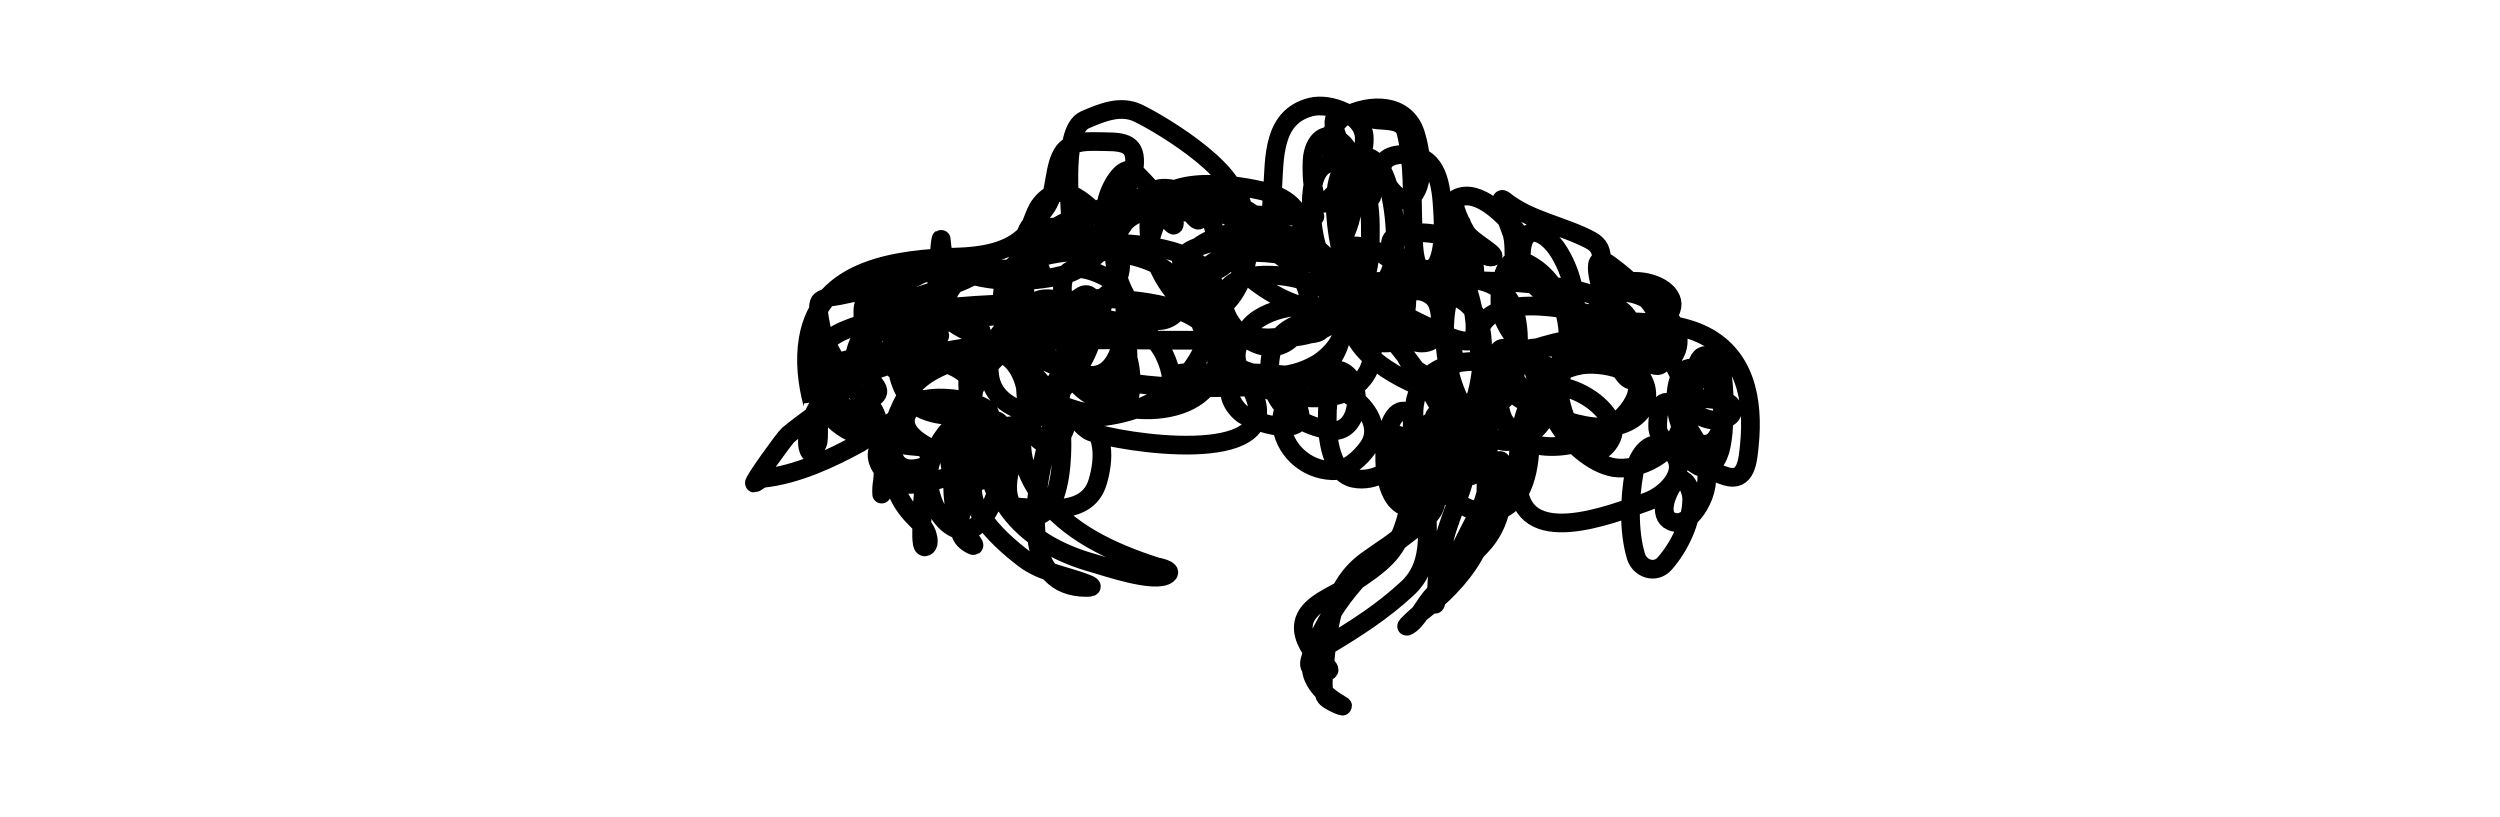 <svg width="401" height="131" viewBox="0 0 401 131" fill="none" xmlns="http://www.w3.org/2000/svg">
<path d="M166.907 43.226C162.149 43.226 153.162 42.033 151.768 48.226C151.139 51.023 153.125 52.164 155.324 53.198C156.655 53.825 158.559 53.694 156.574 52.226C152.252 49.032 148.133 52.102 146.713 56.254C146.105 58.031 145.468 60.794 146.213 62.615C147.056 64.676 148.45 62.964 146.24 65.337C141.66 70.257 153.834 74.397 157.351 73.615C159.19 73.206 160.796 70.897 160.796 69.032C160.796 68.348 160.453 67.714 159.796 67.448C157.676 66.59 158.073 69.728 158.185 70.782C158.605 74.746 158.513 81.034 163.296 81.337C167.831 81.625 174.46 82.736 176.074 77.282C177.121 73.741 177.386 69.048 173.629 67.059C171.367 65.862 173.632 68.755 174.963 69.254C179.41 70.921 205.888 75.206 201.185 63.448C199.176 58.426 194.856 62.28 198.99 66.171C200.704 67.783 210.566 70.726 208.185 65.337C206.817 62.242 205.421 66.426 205.518 67.782C205.826 72.085 209.419 75.38 213.74 75.504C216.001 75.569 218.238 73.455 219.463 71.726C221.617 68.685 219.295 65.241 216.629 63.504C210.263 59.356 200.976 59.782 193.713 59.782C192.426 59.782 189.515 59.512 188.129 60.226C187.922 60.333 187.921 60.917 187.907 60.782C187.655 58.264 186.271 55.22 184.24 53.67C181.429 51.525 177.461 51.156 174.101 50.865C166.251 50.186 157.885 50.284 150.185 52.115C147.36 52.787 144.133 53.692 143.851 57.115C143.619 59.934 144.859 63.666 147.296 65.282C149.06 66.452 153.843 67.518 155.268 65.309C161.159 56.178 136.186 55.019 132.296 59.504C128.994 63.311 133.607 68.236 137.018 69.504C143.943 72.079 154.65 72.755 161.574 70.171C167.729 67.872 164.182 53.189 156.851 57.226C154.692 58.416 154.963 63.53 155.99 65.393C156.116 65.621 158.498 68.136 158.796 67.004C159.353 64.885 153.689 64.039 152.74 63.948C148.853 63.576 145.264 64.065 143.713 68.004C142.585 70.865 142.436 75.912 147.129 75.115C151.925 74.301 146.92 68.923 142.99 70.309C137.827 72.132 142.356 78.106 146.49 77.671C148.953 77.411 153.043 76.692 154.685 74.671C156.203 72.802 155.149 70.719 152.796 71.059C146.085 72.031 149.001 85.115 154.851 85.115C156.99 85.115 158.981 81.377 159.518 79.809C160.651 76.502 161.143 70.31 157.518 68.171C153.637 65.88 150.32 74.769 153.796 77.004C157.39 79.314 164.032 72.443 164.324 69.087C164.502 67.037 156.858 69.426 155.963 69.754C154.959 70.121 152.375 71.181 153.351 71.615C156.497 73.013 164.847 67.298 166.907 65.782C171.487 62.41 177.668 54.075 175.018 47.782C174.759 47.167 174.071 47.142 173.574 47.42C171.431 48.62 171.255 51.921 171.407 54.032C171.612 56.871 173.557 64.322 177.907 62.893C181.212 61.807 181.113 58.232 180.824 55.337C179.99 47.003 165.289 53.978 173.074 61.948C178.696 67.704 195.975 67.682 195.185 56.42C194.671 49.105 183.295 48.211 178.074 47.92C170.576 47.504 157.436 49.607 158.74 60.226C159.654 67.663 171.996 67.49 177.157 66.809C187.311 65.471 193.739 59.072 194.963 48.782C195.987 40.161 184.568 39.255 178.407 38.948C170.458 38.553 159.243 39.271 160.935 49.92C162.335 58.732 174.737 60.529 181.935 61.504C187.329 62.234 192.863 62.264 198.296 62.115C202.621 61.996 208.815 62.174 212.351 59.059C217.085 54.89 216.428 44.723 210.351 42.17C205.818 40.267 193.849 38.653 192.407 45.254C189.891 56.774 201.799 63.895 211.24 58.365C213.001 57.334 216.58 53.962 214.824 51.504C211.999 47.549 203.317 49.097 200.574 52.226C192.424 61.521 208.247 65.314 214.851 63.309C218.261 62.274 220.788 58.885 219.963 55.309C218.161 47.502 209.362 43.697 201.963 44.17C189.104 44.994 201.094 60.397 207.24 54.17C210.064 51.31 210.938 47.893 208.629 44.393C205.061 38.984 198.212 37.32 192.24 39.559C189.858 40.453 187.969 42.114 191.213 43.17C194.251 44.16 196.524 43.475 197.796 40.393C198.709 38.18 199.918 34.746 199.074 32.337C198.099 29.559 195.226 29.2 194.463 32.198C192.53 39.79 203.99 48.948 210.796 49.393C214.192 49.615 214.904 45.599 213.907 43.17C209.72 32.977 182.857 35.743 191.407 49.115C194.519 53.983 202.874 54.701 208.074 54.004C215.477 53.011 219.649 46.907 219.768 39.809C219.836 35.756 220.334 27.677 215.351 26.282C209.038 24.514 210.132 34.916 210.963 38.559C211.87 42.539 215.115 45.88 219.324 46.143C223.498 46.404 223.772 40.894 223.796 38.004C223.817 35.447 223.015 23.911 217.851 25.171C211.557 26.706 214.901 41.552 216.601 45.004C217.982 47.806 225.079 56.566 229.296 54.782C231.489 53.854 231.277 50.037 230.407 48.393C229.584 46.838 226.702 45.849 225.518 47.559C223.456 50.538 224.22 56.736 226.907 59.087C228.158 60.182 231.465 61.778 232.518 59.67C235.145 54.417 229.145 52.437 224.879 51.726C218.879 50.726 204.769 48.759 203.74 57.587C202.978 64.13 207.165 67.799 213.129 69.004C218.453 70.079 219.017 60.392 214.74 59.365C212.903 58.924 210.843 75.403 217.129 76.726C220.504 77.437 224.177 75.116 225.601 72.143C226.061 71.184 227.777 65.638 224.907 65.948C221.119 66.358 220.451 83.346 227.518 81.226C231.762 79.953 233.663 75.145 233.768 71.115C233.802 69.794 233.817 67.922 232.685 66.948C232.251 66.575 230.533 65.842 230.129 66.671C228.768 69.461 230.271 75.675 231.518 78.226C232.832 80.915 237.54 82.972 240.435 81.865C245.163 80.057 245.51 73.425 245.463 69.226C245.375 61.43 241.576 56.654 233.296 58.309C228.235 59.322 226.151 63.55 226.963 68.337C227.282 70.222 228.499 72.484 230.851 71.504C235.686 69.489 237.28 63.078 237.685 58.448C238.316 51.238 236.683 47.247 229.101 46.615C225.391 46.306 214.759 45.23 216.463 51.865C218.223 58.722 227.735 62.255 233.796 64.226C237.659 65.482 241.69 65.929 242.796 61.198C243.726 57.218 244.522 49.46 240.74 46.559C237.842 44.336 233.265 44.007 232.24 48.226C230.6 54.982 232.633 66.056 238.99 69.948C245.511 73.941 247.926 63.354 245.796 59.004C245.358 58.11 241.28 54.681 240.407 56.282C238.77 59.283 239.51 65.095 241.435 67.726C246.972 75.294 250.846 59.617 251.324 56.754C252.253 51.18 250.064 44.445 244.435 41.976C240.658 40.319 240.287 47.982 240.74 49.893C241.875 54.681 250.644 64.3 252.351 55.032C253.281 49.987 252.793 44.889 250.074 40.448C247.948 36.978 244.17 35.42 244.018 40.782C243.872 45.937 250.641 49.548 254.768 50.893C258.173 52.002 264.062 54.127 267.074 51.115C272.366 45.823 257.607 41.367 256.101 49.948C255.543 53.133 257.832 55.856 260.74 56.865C262.33 57.417 267.598 58.785 268.685 56.726C271.76 50.899 259.951 43.587 257.796 48.615C256.713 51.143 260.27 64.472 262.935 60.143C269.173 50.005 247.666 54.506 243.851 56.948C240.189 59.293 239.35 65.222 241.963 68.671C244.29 71.743 248.473 71.981 251.907 71.337C255.685 70.629 260.813 67.551 262.324 63.809C264.244 59.055 256.416 58.061 253.574 58.559C242.137 60.565 252.066 73.932 258.907 75.004C263.05 75.653 268.498 72.557 269.574 68.504C272.163 58.744 265.352 53.37 256.601 50.809C252.112 49.496 237.338 46.312 237.101 54.476C236.921 60.709 245.286 65.366 250.296 67.171C253.298 68.252 257.541 69.195 260.629 67.893C265.446 65.862 265.09 60.912 260.963 58.143C258.722 56.64 252.171 52.559 250.629 56.893C249.197 60.919 250.151 65.176 251.879 68.893C252.609 70.462 253.414 72.5 255.407 72.643C257.242 72.774 259.296 70.058 258.685 68.282C257.535 64.942 253.218 62.296 249.851 61.948C243.361 61.279 243.397 73.353 243.49 77.365C243.746 88.378 258.279 82.576 264.24 80.448C267.589 79.253 271.413 74.997 267.629 72.032C264.862 69.862 262.65 72.963 262.129 75.782C261.365 79.913 261.201 85.181 262.407 89.226C263.003 91.226 265.507 92.105 267.018 90.393C269.357 87.743 271.351 83.642 271.351 80.059C271.351 78.464 270.016 75.422 268.296 77.782C267.38 79.038 265.891 82.662 268.074 83.615C269.99 84.452 271.632 82.522 272.463 81.115C275.035 76.757 273.499 72.675 270.879 68.782C269.801 67.179 268.486 63.736 266.796 64.671C265.943 65.142 265.841 67.985 265.907 68.782C266.079 70.843 270.496 73.507 272.157 74.615C274.374 76.093 275.708 73.447 276.074 71.587C276.913 67.314 276.603 63.463 273.463 60.282C268.21 54.96 267.222 68.261 271.407 70.615C277.548 74.069 276.726 62.515 276.185 59.837C275.761 57.74 272.989 55.395 272.213 58.587C271.791 60.319 271.183 64.486 272.129 66.115C273.084 67.758 277.907 68.041 277.907 65.754C277.907 64.115 275.434 64.19 274.24 64.004C270.896 63.484 270.834 65.493 270.907 68.615C271 72.589 273.025 75.212 276.851 76.393C280.115 77.4 280.352 73.891 280.601 71.393C281.317 64.235 280.035 56.75 272.74 53.504C269.18 51.919 265.008 51.724 261.185 51.587C259.604 51.531 254.38 50.826 253.351 52.976C252.481 54.797 260.471 61.725 261.685 57.004C262.338 54.464 262.226 51.312 259.963 49.67C257.232 47.69 254.057 46.611 250.74 46.143C241.104 44.782 230.809 44.731 221.101 45.143C217.111 45.312 209.48 46.249 214.518 51.393C216.348 53.261 219.857 55.207 222.629 55.004C225.108 54.822 225.461 50.548 225.629 48.893C226.124 44.019 222.771 39.795 217.574 39.448C214.54 39.246 218.944 45.529 219.351 46.004C221.856 48.919 225.27 50.651 228.685 52.254C230.398 53.058 233.307 54.726 235.407 54.726C238.656 54.726 234.422 41.722 232.518 40.226C231.289 39.26 233.195 46.58 236.101 44.643C237.127 43.959 236.171 40.898 235.574 40.226C233.13 37.477 228.436 36.967 225.046 37.532C218.863 38.562 228.752 45.12 230.296 42.67C231.884 40.151 231.497 35.16 231.296 32.393C230.967 27.868 229.608 24.396 224.685 24.782C217.993 25.306 224.36 33.232 226.018 32.004C228.841 29.913 227.924 24.198 227.046 21.448C225.448 16.446 219.758 16.57 215.685 18.671C212.53 20.297 212.298 27.34 216.685 26.171C218.527 25.679 218.896 23.641 218.824 22.004C218.665 18.431 213.326 16.374 210.24 17.171C204.129 18.748 204.435 25.232 204.129 30.448C203.964 33.261 203.02 39.865 206.851 41.143C208.484 41.687 208.684 38.954 208.796 37.948C209.284 33.553 206.202 31.458 202.213 30.559C197.155 29.42 185.138 27.709 184.324 35.365C183.812 40.171 187.056 46.923 191.185 49.504C197.469 53.431 202.883 39.183 198.685 35.67C195.049 32.629 184.106 32.059 180.629 35.476C177.009 39.035 179.143 46.193 181.963 49.448C186.249 54.398 192.404 49.115 188.018 44.282C183.79 39.622 171.474 39.526 166.129 41.504C159.522 43.949 161.328 57.953 165.268 61.893C167.983 64.608 175.534 67.58 179.463 66.059C182.112 65.034 181.563 59.172 180.851 57.226C179.356 53.139 175.64 50.086 171.629 48.67C168.59 47.598 164.477 47.033 165.24 51.504C166.038 56.174 169.19 58.79 173.629 60.004C178.136 61.236 179.828 56.833 180.268 53.004C180.769 48.648 180.524 45.66 176.157 43.865C173.243 42.667 170.343 42.438 170.407 46.393C170.488 51.441 177.119 48.435 178.601 46.115C180.066 43.822 180.389 40.876 178.074 39.032C175.777 37.203 167.502 34.885 165.129 37.837C164.261 38.917 164.458 41.286 164.435 42.448C164.356 46.425 164.37 50.416 164.407 54.393C164.428 56.584 163.71 70.669 167.685 71.087C172.033 71.545 172.607 62.246 166.74 66.615C163.774 68.824 158.606 80.023 163.935 82.421C171.286 85.728 170.718 68.551 169.851 65.726C169.184 63.549 163.553 56.482 160.935 56.809C159.508 56.988 157.386 60.433 156.74 61.504C155.438 63.665 155.409 66.319 156.129 68.671C157.561 73.346 159.31 78.799 162.463 82.615C165.791 86.644 170.553 89.002 175.49 90.365C177.208 90.839 185.373 93.688 187.296 92.115C188.201 91.375 185.49 90.902 185.463 90.893C178.419 88.618 171.162 85.346 166.74 79.171C164.995 76.734 163.816 73.871 163.907 70.837C164.023 66.961 167.223 64.271 169.296 61.309C169.317 61.28 171.56 57.38 171.351 58.42C170.295 63.7 168.345 68.819 167.24 74.115C165.811 80.966 163.922 94.226 174.268 94.226C175.803 94.226 174.78 93.804 173.907 93.476C170.657 92.257 167.062 91.772 164.24 89.615C160.021 86.39 152.189 79.396 158.185 74.337C159.22 73.463 156.576 76.178 156.296 76.671C155.002 78.946 153.654 82.471 154.018 85.198C154.164 86.295 154.954 86.958 155.879 87.421C157.3 88.131 153.97 84.804 153.518 83.282C152.536 79.973 152.712 75.89 153.129 72.504C153.209 71.853 154.615 66.668 153.879 67.282C149.23 71.156 147.907 77.038 147.907 82.809C147.907 84.21 147.702 85.805 147.935 87.198C148.091 88.136 148.926 87.686 148.907 86.893C148.863 85.027 147.787 84.147 146.574 82.893C144.2 80.439 143.118 77.728 142.99 74.282C142.904 71.959 144.355 69.477 143.518 67.337C143.504 67.301 138.548 70.697 137.99 71.004C133.292 73.591 127.811 76.139 122.407 76.726C122.042 76.766 121.1 77.516 121.018 77.504C120.656 77.452 125.829 70.27 126.407 69.782C130.976 65.921 135.613 63.876 138.546 58.365C138.924 57.654 139.928 53.373 140.907 53.226C142.374 53.006 151.041 53.113 150.74 53.865C150.172 55.286 148.984 56.587 148.296 57.948C146.259 61.977 144.865 66.319 143.518 70.615C142.697 73.234 141.407 76.018 141.407 78.809C141.407 81.035 141.574 74.326 142.129 72.171C142.925 69.077 144.075 65.469 145.851 62.782C148.744 58.407 155.451 57.442 159.963 55.67C164.505 53.887 168.699 51.891 173.407 50.559C173.909 50.417 177.541 49.276 176.685 49.198C169.051 48.504 161.202 48.517 153.574 49.198C147.615 49.731 141.279 50.636 135.685 52.893C131.67 54.513 130.87 56.873 130.518 60.837C130.46 61.496 130.358 64.805 130.351 64.782C129.462 61.448 129.053 57.824 129.629 54.393C131.561 42.898 144.154 41.532 153.629 41.226C157.128 41.113 161.228 40.558 163.963 38.17C165.582 36.757 165.634 34.379 166.935 32.754C170.601 28.172 174.669 33.099 177.601 36.032C179.132 37.563 183.709 44.324 184.407 39.004C184.598 37.547 186.57 31.837 188.407 31.837C189.317 31.837 191.146 34.538 191.851 35.143C192.744 35.908 192.369 33.998 192.435 33.504C192.585 32.38 194.332 31.88 192.74 31.615C190.659 31.268 187.775 29.71 185.657 30.337C182.702 31.213 180.461 36.117 178.518 38.282C176.718 40.286 173.786 43.148 171.185 43.92C166.476 45.318 159.388 45.499 154.768 43.782C153.039 43.139 151.941 41.945 151.24 40.282C150.999 39.709 151.029 37.839 150.907 38.448C150.472 40.625 150.338 51.916 148.296 52.143C146.016 52.396 144.251 50.07 142.851 48.67C142.502 48.321 140.088 45.461 139.935 46.837C139.727 48.707 139.314 50.435 138.963 52.282C138.783 53.225 139.069 52.222 139.129 52.115C140.347 49.943 143.422 49.015 145.518 48.17C149.332 46.634 154.194 45.755 157.518 43.337C157.914 43.049 158.346 43.726 156.296 43.726C153.87 43.726 151.444 43.726 149.018 43.726C147.68 43.726 147.115 44.482 145.907 44.837C142.896 45.723 142.81 48.505 140.796 50.615C138.529 52.99 136.907 55.477 136.907 58.92C136.907 63.81 132.058 54.703 131.796 52.893C131.679 52.083 130.815 48.904 131.629 48.226C132.312 47.657 133.873 47.574 134.629 47.42C137.39 46.86 140.162 46.218 142.796 45.198C143.521 44.917 147.917 42.7 147.296 42.726C145.925 42.783 145.106 43.933 144.657 45.143C143.387 48.562 142.461 54.696 143.518 58.337C143.937 59.779 146.514 61.465 144.601 60.115C141.92 58.222 138.407 54.106 138.407 50.726C138.407 49.675 138.271 48.593 139.268 47.948C139.699 47.669 144.147 45.969 144.074 45.837C143.051 43.997 139.28 52.46 139.213 52.615C138.011 55.387 137.751 58.939 139.907 61.226C142.298 63.762 139.278 63.303 138.935 65.532C138.542 68.084 141.778 69.284 140.379 66.254C139.586 64.536 137.797 63.343 136.463 62.059C135.36 60.999 133.055 60.458 132.907 58.726C132.689 56.179 131.781 56.706 131.935 59.087C132.069 61.167 132.438 63.384 134.213 64.698C134.972 65.261 137.424 65.823 137.796 66.726C138.436 68.28 132.778 66.175 131.907 66.226C130.924 66.284 131.561 70.308 131.129 71.171C130.968 71.493 130.213 72.932 129.907 72.504C129.27 71.612 129.541 70 129.74 69.059C130.644 64.79 132.813 62.459 136.851 60.726C159.985 50.801 184.968 56.489 209.157 53.698C212.002 53.37 211.771 53.421 212.518 51.615C213.491 49.263 215.597 48.034 216.074 45.309C216.46 43.101 214.18 41.079 215.129 39.004C216.058 36.973 217.249 34.263 216.851 31.976C216.045 27.342 213.229 32.435 212.296 32.615C210.232 33.012 210.335 26.312 210.518 25.115C210.969 22.156 213.051 20.62 215.518 23.087C216.142 23.711 221.268 31.06 219.824 31.782C218.877 32.255 216.388 26.245 216.24 25.893C215.742 24.704 213.277 20.152 214.129 18.948C214.879 17.889 219.831 19.113 220.907 19.226C222.71 19.416 225.012 19.203 225.518 21.226C226.767 26.222 226.439 31.531 226.657 36.643C226.755 38.936 226.597 46.097 230.24 42.615C231.733 41.189 233.736 40.207 234.296 38.059C234.416 37.598 234.407 35.44 234.407 35.782C234.407 37.229 237.666 41.226 239.074 41.226C240.894 41.226 236.214 38.885 235.213 37.365C234.847 36.809 232.453 32.456 233.629 31.837C237.152 29.983 241.846 35.112 243.49 37.365C244.733 39.068 243.412 45.741 243.018 43.67C242.639 41.683 243.047 39.672 242.574 37.67C242.403 36.95 239.888 31.02 241.24 32.115C245.276 35.382 250.539 36.117 255.074 38.504C256.633 39.325 256.907 40.332 256.907 42.004C256.907 43.851 256.701 45.814 256.963 47.643C257.061 48.335 258.395 51.537 257.685 49.115C257.234 47.578 254.415 39.775 257.963 42.309C262.272 45.387 269.062 51.656 266.907 57.615C266.375 59.086 265.516 58.727 264.324 58.17C259.031 55.701 252.188 55.479 246.463 55.782C242.189 56.008 242.879 58.66 241.296 61.726C238.714 66.725 233.588 71.065 229.74 75.059C229.029 75.798 223.907 81.923 223.907 78.143C223.907 75.846 223.458 73.618 223.407 71.337C223.288 65.96 229.479 76 229.907 76.893C230.649 78.442 230.694 80.721 229.685 82.171C228.791 83.454 227.561 84.302 226.324 85.226C222.594 88.01 219.207 91.043 216.268 94.671C213.776 97.747 211.622 101.455 210.324 105.198C209.579 107.345 210.299 107.361 212.296 107.615C214.589 107.907 211.848 106.177 211.24 105.448C209.901 103.841 208.529 101.61 209.24 99.476C210.158 96.723 214.26 95.41 216.435 93.893C219.293 91.9 222.795 89.896 224.296 86.615C225.953 82.993 226.64 79.134 226.157 75.171C225.652 71.029 226.817 76.717 227.074 77.893C228.563 84.721 224.26 86.237 219.185 89.948C213.855 93.847 213.104 99.877 212.518 106.171C212.382 107.637 211.998 110.113 212.518 111.615C212.807 112.45 216.694 113.941 214.879 112.921C211.183 110.841 208.017 106.493 212.629 103.726C217.42 100.852 221.707 98.144 225.796 94.337C229.66 90.74 228.907 85.767 228.907 80.809C228.907 76.757 228.757 72.666 228.907 68.615C229.014 65.726 234.101 70.865 234.796 71.615C235.363 72.228 235.43 72.631 235.407 73.448C235.288 77.6 232.779 82.135 231.768 86.143C230.957 89.355 230.407 92.256 230.407 95.559C230.407 97.868 229.651 96.898 230.463 95.393C232.808 91.046 234.889 86.598 237.185 82.226C238.464 79.789 238.627 76.893 239.907 74.559C240.149 74.118 240.764 73.387 240.879 74.309C241.493 79.223 240.983 84.009 237.518 87.615C235.003 90.233 232.748 92.917 230.018 95.337C228.612 96.584 227.345 99.737 225.685 100.448C225.182 100.664 227.664 98.438 227.796 98.337C231.073 95.822 234.202 92.821 236.296 89.226C238.524 85.401 238.278 80.807 238.379 76.504C238.434 74.175 239.574 68.187 237.907 66.226C235.541 63.443 236.407 73.556 236.407 74.032C236.407 78.039 235.572 76.052 234.574 73.365C229.378 59.39 220.081 49.862 208.629 40.448C208.528 40.365 195.797 28.839 196.518 33.782C196.655 34.719 197.651 35.127 198.129 34.17C200.898 28.632 186.311 19.94 182.546 18.143C179.746 16.807 176.787 18.022 174.018 19.226C169.971 20.986 171.907 34.909 171.907 38.504C171.907 40.568 171.694 39.548 172.046 38.143C172.924 34.631 177.923 32.403 181.185 31.837C183.485 31.439 184.561 32.38 186.129 33.948C186.277 34.096 188.153 36.299 188.296 36.115C189.186 34.971 182.721 28.149 181.935 27.559C179.982 26.095 177.777 30.642 177.518 32.337C176.743 37.421 181.581 29.195 181.851 27.504C182.512 23.376 180.974 22.726 177.324 22.726C175.474 22.726 173.073 22.467 171.435 23.532C169.101 25.049 169.402 29.727 168.407 32.115C167.168 35.088 164.407 35.63 164.407 38.726C164.407 38.888 164.479 41.924 164.935 41.393C168.09 37.712 168.883 35.424 174.518 34.67C186.518 33.065 198.964 34.726 210.907 34.726" stroke="black" stroke-width="3" stroke-linecap="round"/>
</svg>
